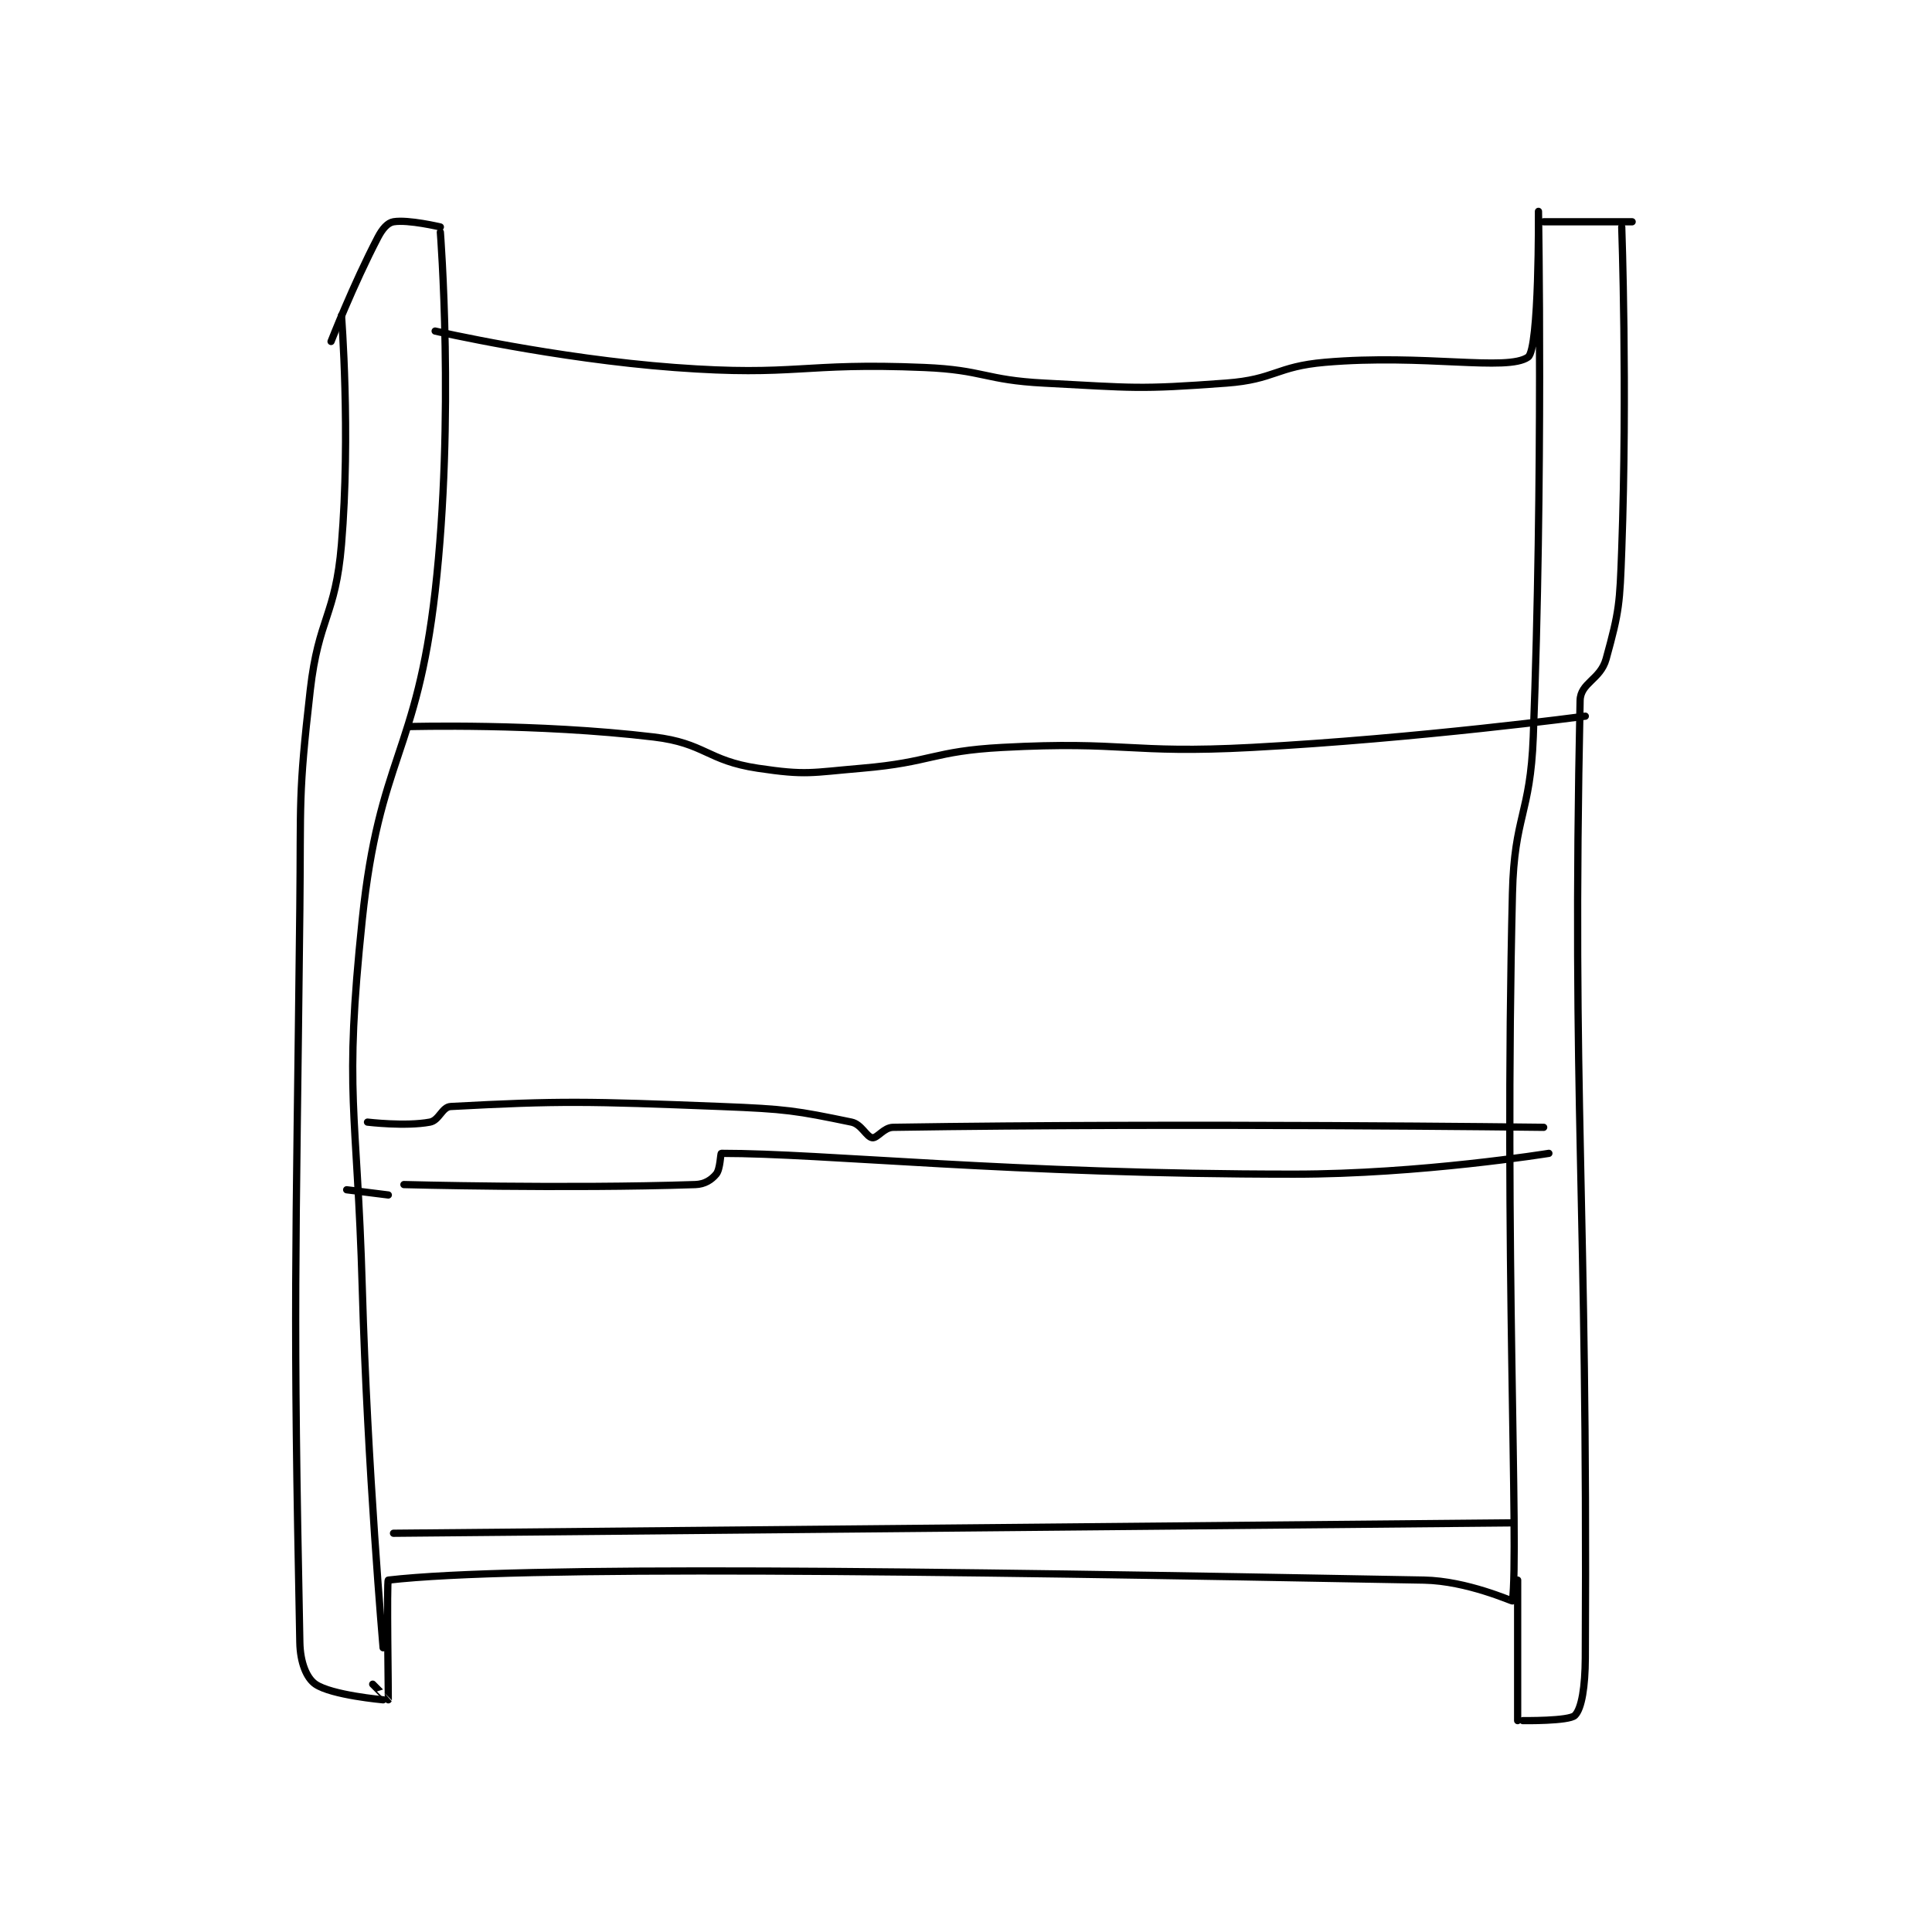<?xml version="1.0" encoding="utf-8"?>
<!DOCTYPE svg PUBLIC "-//W3C//DTD SVG 1.1//EN" "http://www.w3.org/Graphics/SVG/1.1/DTD/svg11.dtd">
<svg viewBox="0 0 800 800" preserveAspectRatio="xMinYMin meet" xmlns="http://www.w3.org/2000/svg" version="1.1">
<g fill="none" stroke="black" stroke-linecap="round" stroke-linejoin="round" stroke-width="1.392">
<g transform="translate(124.156,87.52) scale(2.155) translate(-140,-81.417)">
<path id="0" d="M166 104.417 C166 104.417 189.13 109.714 212 111.417 C235.597 113.174 236.244 110.413 260 111.417 C271.446 111.9 271.55 113.824 283 114.417 C300.307 115.312 300.967 115.678 318 114.417 C327.391 113.721 327.557 111.231 337 110.417 C356.08 108.772 372.02 112.232 376 109.417 C378.185 107.871 378 81.417 378 81.417 C378 81.417 378.911 132.349 377 182.417 C376.43 197.358 373.359 197.509 373 212.417 C371.377 279.782 374.28 338.477 373 348.417 C372.983 348.549 364.309 344.57 356 344.417 C259.161 342.623 181.547 341.58 157 344.417 C156.672 344.455 157.036 367.175 157 367.417 C156.996 367.443 154 364.417 154 364.417 "/>
<path id="1" d="M167 85.417 C167 85.417 169.797 121.005 166 154.417 C162.452 185.642 155.252 186.288 152 217.417 C148.418 251.702 150.988 253.005 152 288.417 C152.985 322.888 156 357.417 156 357.417 "/>
<path id="2" d="M374 344.417 L374 371.417 "/>
<path id="3" d="M167 84.417 C167 84.417 160.836 82.944 158 83.417 C156.876 83.604 155.876 84.737 155 86.417 C150.26 95.502 146 106.417 146 106.417 "/>
<path id="4" d="M156 367.417 C156 367.417 146.082 366.536 143 364.417 C141.261 363.221 140.076 360.193 140 356.417 C138.67 290.361 139.231 285.829 140 215.417 C140.229 194.432 139.65 193.982 142 173.417 C143.596 159.447 146.847 159.256 148 145.417 C149.78 124.051 148 101.417 148 101.417 "/>
<path id="5" d="M379 83.417 L396 83.417 "/>
<path id="6" d="M375 371.417 C375 371.417 383.881 371.536 385 370.417 C386.323 369.094 386.972 364.828 387 359.417 C387.464 268.99 384.37 253.675 386 175.417 C386.072 171.969 389.899 171.41 391 167.417 C393.563 158.124 393.623 156.851 394 146.417 C395.108 115.767 394 84.417 394 84.417 "/>
<path id="7" d="M161 180.417 C161 180.417 185.425 179.721 208 182.417 C217.9 183.599 218.206 186.948 228 188.417 C237.372 189.822 238.179 189.252 248 188.417 C261.426 187.274 261.578 185.132 275 184.417 C298.674 183.154 299.173 185.693 323 184.417 C354.929 182.706 387 178.417 387 178.417 "/>
<path id="8" d="M153 256.417 C153 256.417 160.305 257.297 165 256.417 C166.785 256.082 167.32 253.507 169 253.417 C190 252.292 195.224 252.412 221 253.417 C233.45 253.902 235.309 254.205 246 256.417 C247.928 256.816 248.872 259.276 250 259.417 C250.967 259.538 252.192 257.445 254 257.417 C310.062 256.548 379 257.417 379 257.417 "/>
<path id="9" d="M160 268.417 C160 268.417 190.906 269.253 216 268.417 C217.822 268.356 219.107 267.489 220 266.417 C220.81 265.445 220.818 262.417 221 262.417 C241.036 262.417 276.38 266.417 331 266.417 C355.33 266.417 380 262.417 380 262.417 "/>
<path id="10" d="M149 269.417 L157 270.417 "/>
<path id="11" d="M158 335.417 L373 333.417 "/>
</g>
</g>
</svg>

